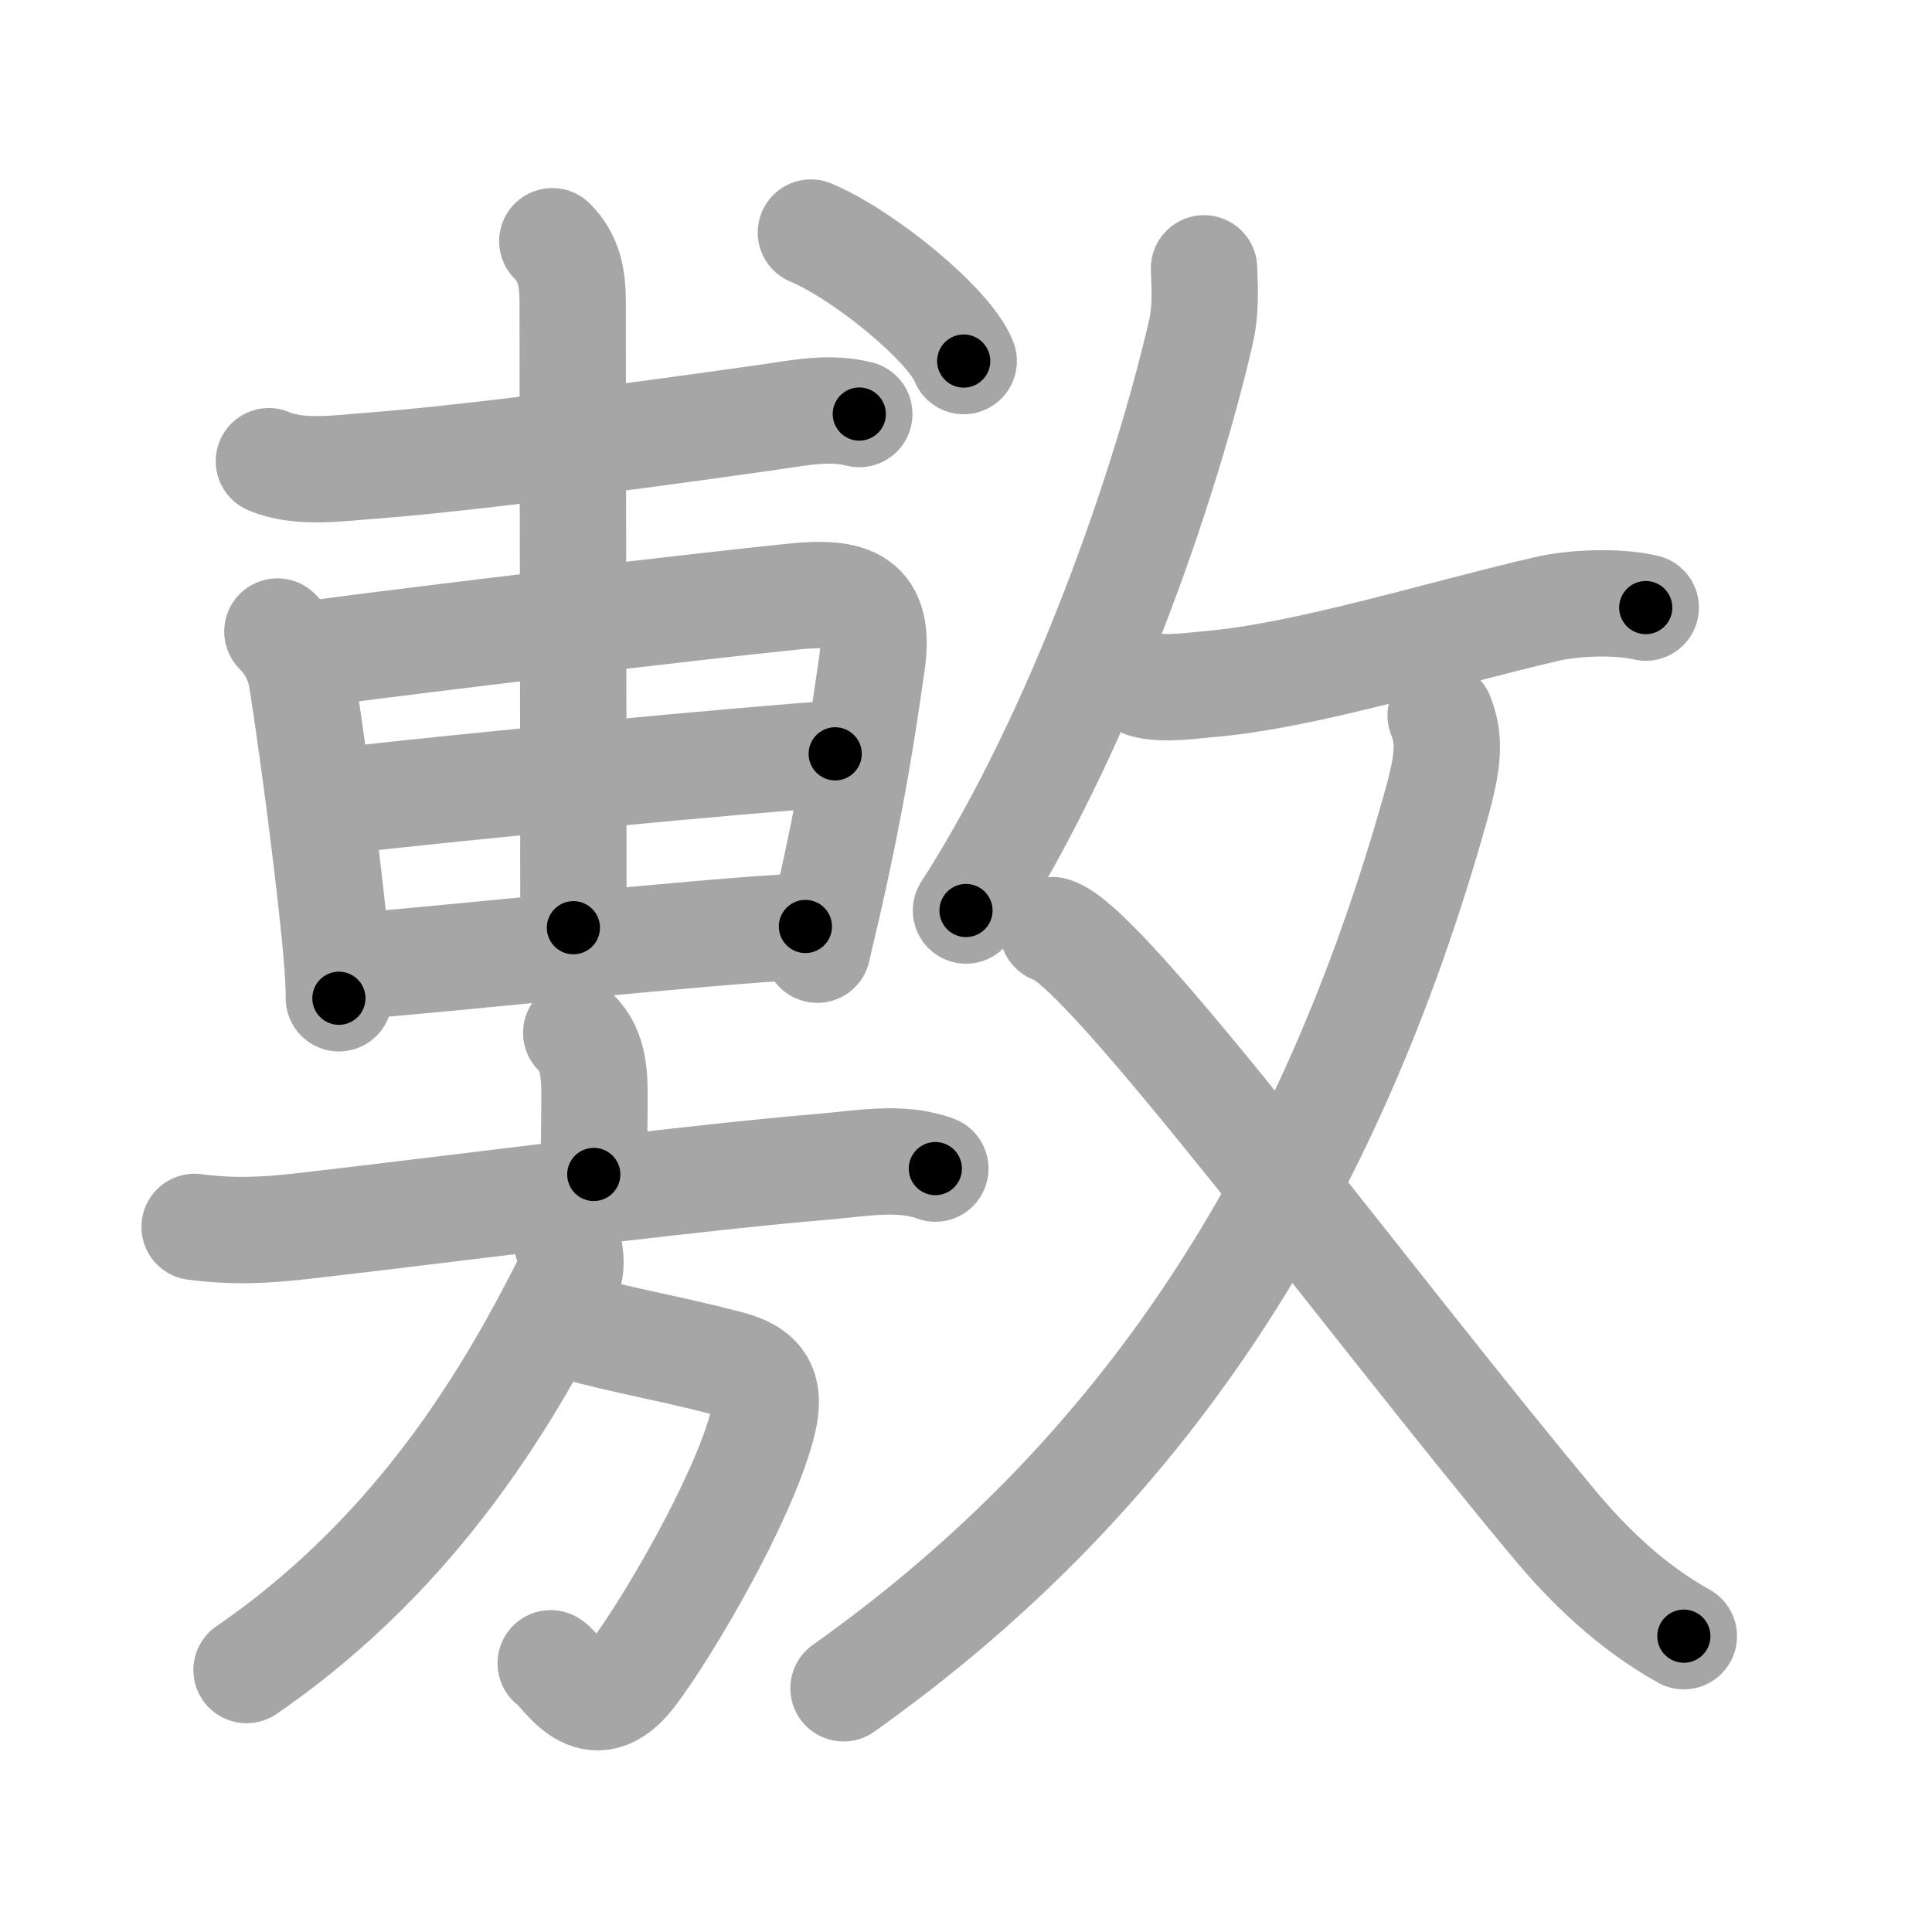 <svg xmlns="http://www.w3.org/2000/svg" viewBox="0 0 109 109" id="6577"><g fill="none" stroke="#a6a6a6" stroke-width="6" stroke-linecap="round" stroke-linejoin="round"><g><g p4:phon="旉" xmlns:p4="http://kanjivg.tagaini.net"><g><path d="M15.17,26.02c1.7,0.74,4.05,0.38,5.83,0.25c6.03-0.46,16.79-1.94,22.42-2.74c1.68-0.24,3.38-0.6,5.06-0.17" /><g><path d="M15.65,35.63c0.8,0.8,1.23,1.74,1.38,2.7c0.35,2.13,1.26,8.62,1.81,13.92c0.17,1.64,0.28,3.07,0.28,4.07" /><path d="M17.58,36.89c6.27-0.84,21.46-2.65,27.16-3.23c3.27-0.34,5,0.17,4.44,3.85c-0.31,2.08-0.78,5.7-1.99,11.34c-0.31,1.44-0.67,3.01-1.08,4.73" /><path d="M19.08,45.19c7.17-0.82,22.76-2.31,28.04-2.66" /><path d="M20.31,54.48c4.7-0.35,19.69-1.98,25.13-2.21" /><path d="M31.16,13.61c0.92,0.92,1.15,2.01,1.15,3.44c0,7.41,0.04,21.75,0.04,35.29" /></g><g><path d="M45.75,13.12c3.04,1.28,7.86,5.26,8.62,7.25" /></g></g><g><g><path d="M32.51,58.27c0.8,0.8,1.03,1.86,1.03,3.39c0,2.29-0.04,2.83-0.04,4.6" /><path d="M10.98,69.22c2.15,0.28,3.89,0.2,6.03-0.04c7.04-0.79,21.34-2.68,29.5-3.36c2.01-0.17,4.31-0.62,6.26,0.11" /></g><g><path d="M32.36,74.86c3.27,0.89,5.14,1.14,8.73,2.07c2.06,0.53,2.43,1.58,1.89,3.57c-1.15,4.24-5.28,11.28-7.24,13.89c-2.37,3.17-3.96-0.12-4.67-0.55" /><path d="M31.98,70.04c0.27,0.84,0.31,1.63-0.1,2.43c-2.88,5.66-8,14.91-17.97,21.75" /></g></g></g><g><g><path d="M67.93,15.14c0.05,1.24,0.1,2.39-0.18,3.61c-1.98,8.58-6.74,22.49-13.25,32.62" /><path d="M64.58,38.63c1.09,0.32,3.11,0,3.7-0.04c5.33-0.45,12.97-2.84,18.98-4.23c1.41-0.33,3.87-0.48,5.59-0.08" /></g><g><g><path d="M81.28,40.37c0.54,1.33,0.44,2.56-0.23,4.97C75,67,64.5,83.25,47.59,95.25" /></g><path d="M59.4,52.48c2.99,0.8,17.85,21.02,28.32,33.55c1.93,2.31,4.28,4.6,7.28,6.28" /></g></g></g></g><g fill="none" stroke="#000" stroke-width="3" stroke-linecap="round" stroke-linejoin="round"><path d="M15.17,26.02c1.7,0.74,4.05,0.38,5.83,0.25c6.03-0.46,16.79-1.94,22.42-2.74c1.68-0.24,3.38-0.6,5.06-0.17" stroke-dasharray="33.585" stroke-dashoffset="33.585"><animate attributeName="stroke-dashoffset" values="33.585;33.585;0" dur="0.336s" fill="freeze" begin="0s;6577.click" /></path><path d="M15.65,35.63c0.8,0.8,1.23,1.74,1.38,2.7c0.35,2.13,1.26,8.62,1.81,13.92c0.17,1.64,0.28,3.07,0.28,4.07" stroke-dasharray="21.205" stroke-dashoffset="21.205"><animate attributeName="stroke-dashoffset" values="21.205" fill="freeze" begin="6577.click" /><animate attributeName="stroke-dashoffset" values="21.205;21.205;0" keyTimes="0;0.613;1" dur="0.548s" fill="freeze" begin="0s;6577.click" /></path><path d="M17.58,36.89c6.27-0.84,21.46-2.65,27.16-3.23c3.27-0.34,5,0.17,4.44,3.85c-0.31,2.08-0.78,5.7-1.99,11.34c-0.31,1.44-0.67,3.01-1.08,4.73" stroke-dasharray="51.182" stroke-dashoffset="51.182"><animate attributeName="stroke-dashoffset" values="51.182" fill="freeze" begin="6577.click" /><animate attributeName="stroke-dashoffset" values="51.182;51.182;0" keyTimes="0;0.517;1" dur="1.06s" fill="freeze" begin="0s;6577.click" /></path><path d="M19.08,45.19c7.17-0.82,22.76-2.31,28.04-2.66" stroke-dasharray="28.168" stroke-dashoffset="28.168"><animate attributeName="stroke-dashoffset" values="28.168" fill="freeze" begin="6577.click" /><animate attributeName="stroke-dashoffset" values="28.168;28.168;0" keyTimes="0;0.79;1" dur="1.342s" fill="freeze" begin="0s;6577.click" /></path><path d="M20.31,54.48c4.7-0.35,19.69-1.98,25.13-2.21" stroke-dasharray="25.23" stroke-dashoffset="25.23"><animate attributeName="stroke-dashoffset" values="25.23" fill="freeze" begin="6577.click" /><animate attributeName="stroke-dashoffset" values="25.23;25.23;0" keyTimes="0;0.842;1" dur="1.594s" fill="freeze" begin="0s;6577.click" /></path><path d="M31.16,13.61c0.92,0.92,1.15,2.01,1.15,3.44c0,7.41,0.04,21.75,0.04,35.29" stroke-dasharray="39.026" stroke-dashoffset="39.026"><animate attributeName="stroke-dashoffset" values="39.026" fill="freeze" begin="6577.click" /><animate attributeName="stroke-dashoffset" values="39.026;39.026;0" keyTimes="0;0.803;1" dur="1.984s" fill="freeze" begin="0s;6577.click" /></path><path d="M45.75,13.12c3.04,1.28,7.86,5.26,8.62,7.25" stroke-dasharray="11.426" stroke-dashoffset="11.426"><animate attributeName="stroke-dashoffset" values="11.426" fill="freeze" begin="6577.click" /><animate attributeName="stroke-dashoffset" values="11.426;11.426;0" keyTimes="0;0.897;1" dur="2.213s" fill="freeze" begin="0s;6577.click" /></path><path d="M32.51,58.27c0.8,0.8,1.03,1.86,1.03,3.39c0,2.29-0.04,2.83-0.04,4.6" stroke-dasharray="8.245" stroke-dashoffset="8.245"><animate attributeName="stroke-dashoffset" values="8.245" fill="freeze" begin="6577.click" /><animate attributeName="stroke-dashoffset" values="8.245;8.245;0" keyTimes="0;0.931;1" dur="2.378s" fill="freeze" begin="0s;6577.click" /></path><path d="M10.98,69.22c2.15,0.28,3.89,0.2,6.03-0.04c7.04-0.79,21.34-2.68,29.5-3.36c2.01-0.17,4.31-0.62,6.26,0.11" stroke-dasharray="42.059" stroke-dashoffset="42.059"><animate attributeName="stroke-dashoffset" values="42.059" fill="freeze" begin="6577.click" /><animate attributeName="stroke-dashoffset" values="42.059;42.059;0" keyTimes="0;0.85;1" dur="2.799s" fill="freeze" begin="0s;6577.click" /></path><path d="M32.36,74.86c3.27,0.89,5.14,1.14,8.73,2.07c2.06,0.53,2.43,1.58,1.89,3.57c-1.15,4.24-5.28,11.28-7.24,13.89c-2.37,3.17-3.96-0.12-4.67-0.55" stroke-dasharray="35.327" stroke-dashoffset="35.327"><animate attributeName="stroke-dashoffset" values="35.327" fill="freeze" begin="6577.click" /><animate attributeName="stroke-dashoffset" values="35.327;35.327;0" keyTimes="0;0.888;1" dur="3.152s" fill="freeze" begin="0s;6577.click" /></path><path d="M31.98,70.04c0.27,0.84,0.31,1.63-0.1,2.43c-2.88,5.66-8,14.91-17.97,21.75" stroke-dasharray="31.031" stroke-dashoffset="31.031"><animate attributeName="stroke-dashoffset" values="31.031" fill="freeze" begin="6577.click" /><animate attributeName="stroke-dashoffset" values="31.031;31.031;0" keyTimes="0;0.91;1" dur="3.462s" fill="freeze" begin="0s;6577.click" /></path><path d="M67.93,15.14c0.05,1.24,0.1,2.39-0.18,3.61c-1.98,8.58-6.74,22.49-13.25,32.62" stroke-dasharray="38.984" stroke-dashoffset="38.984"><animate attributeName="stroke-dashoffset" values="38.984" fill="freeze" begin="6577.click" /><animate attributeName="stroke-dashoffset" values="38.984;38.984;0" keyTimes="0;0.899;1" dur="3.852s" fill="freeze" begin="0s;6577.click" /></path><path d="M64.58,38.63c1.09,0.32,3.11,0,3.7-0.04c5.33-0.45,12.97-2.84,18.98-4.23c1.41-0.33,3.87-0.48,5.59-0.08" stroke-dasharray="28.814" stroke-dashoffset="28.814"><animate attributeName="stroke-dashoffset" values="28.814" fill="freeze" begin="6577.click" /><animate attributeName="stroke-dashoffset" values="28.814;28.814;0" keyTimes="0;0.93;1" dur="4.14s" fill="freeze" begin="0s;6577.click" /></path><path d="M81.28,40.37c0.54,1.33,0.44,2.56-0.23,4.97C75,67,64.5,83.25,47.59,95.25" stroke-dasharray="66.431" stroke-dashoffset="66.431"><animate attributeName="stroke-dashoffset" values="66.431" fill="freeze" begin="6577.click" /><animate attributeName="stroke-dashoffset" values="66.431;66.431;0" keyTimes="0;0.892;1" dur="4.639s" fill="freeze" begin="0s;6577.click" /></path><path d="M59.4,52.48c2.99,0.8,17.85,21.02,28.32,33.55c1.93,2.31,4.28,4.6,7.28,6.28" stroke-dasharray="53.675" stroke-dashoffset="53.675"><animate attributeName="stroke-dashoffset" values="53.675" fill="freeze" begin="6577.click" /><animate attributeName="stroke-dashoffset" values="53.675;53.675;0" keyTimes="0;0.896;1" dur="5.176s" fill="freeze" begin="0s;6577.click" /></path></g></svg>